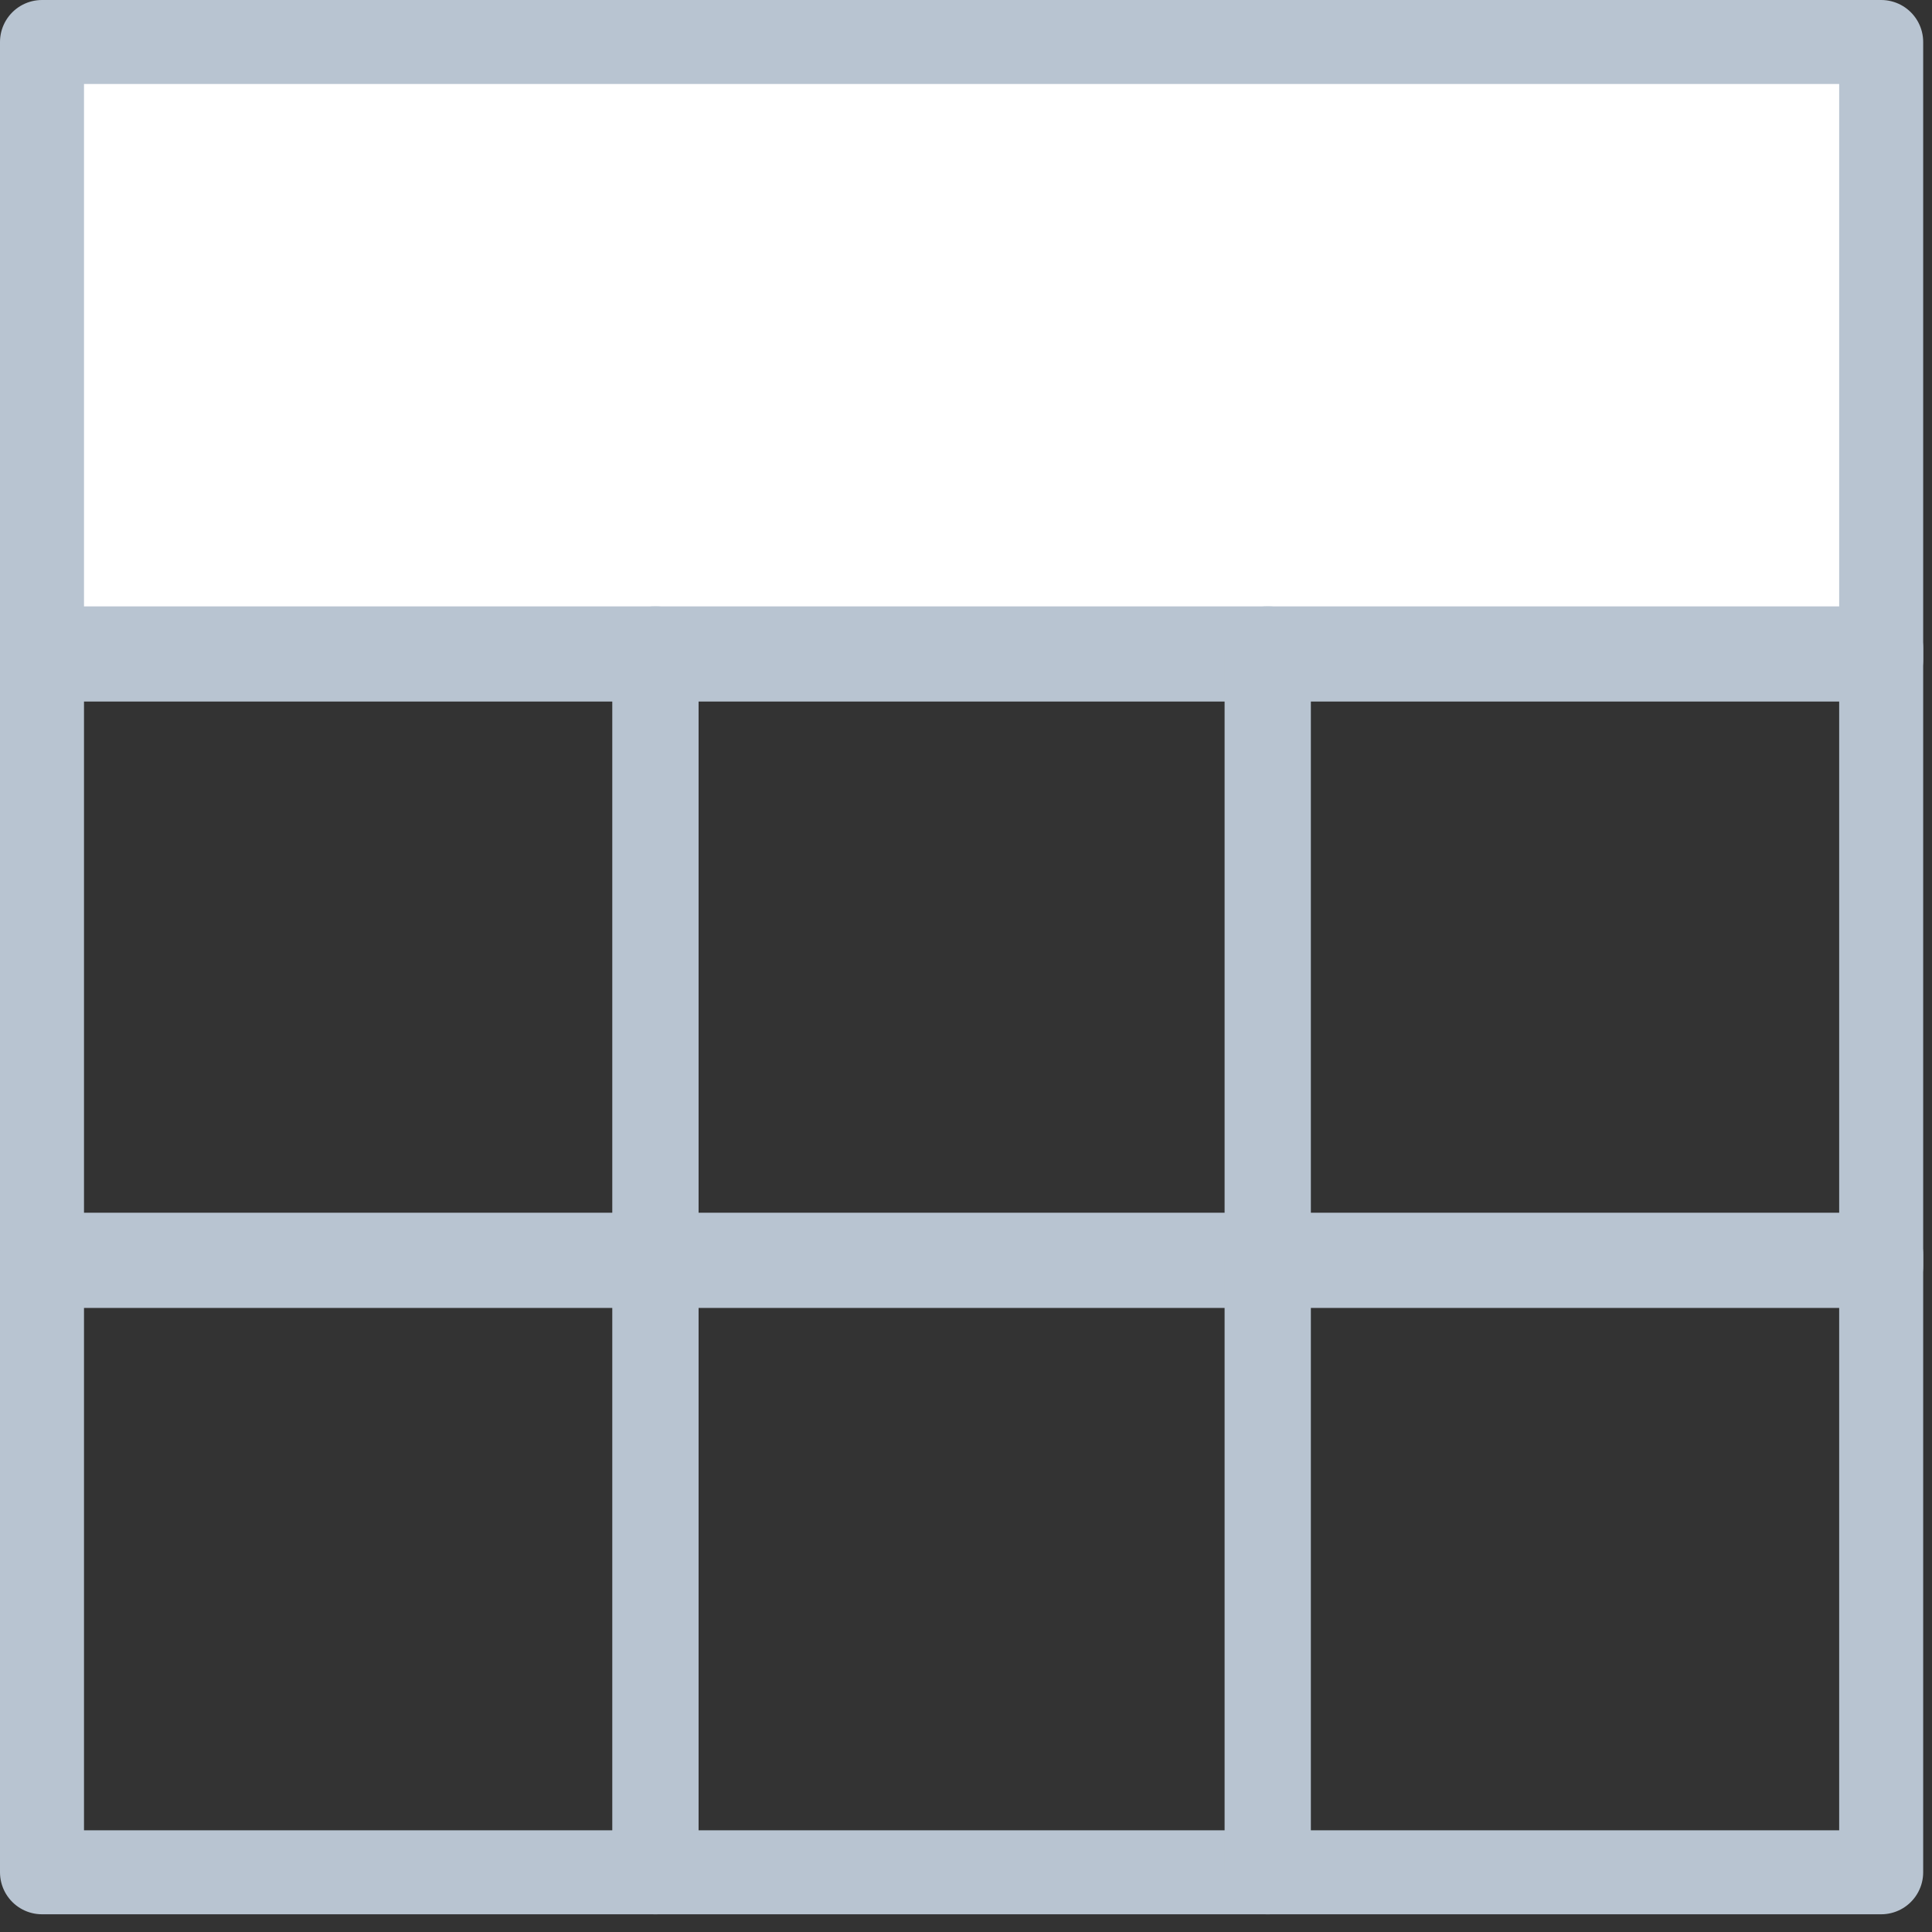 <?xml version="1.0" encoding="UTF-8"?>
<svg width="46px" height="46px" viewBox="0 0 46 46" version="1.1" xmlns="http://www.w3.org/2000/svg" xmlns:xlink="http://www.w3.org/1999/xlink">
    <rect x="0" y="0" width="46" height="46" fill="#333333" stroke="none"/>
    <!-- Generator: Sketch 48.2 (47327) - http://www.bohemiancoding.com/sketch -->
    <title>Logo</title>
    <desc>Created with Sketch.</desc>
    <defs></defs>
    <g id="Product" stroke="none" stroke-width="1" fill="none" fill-rule="evenodd" transform="translate(-206, -3253)" stroke-linecap="round" stroke-linejoin="round">
        <g id="Group-7" transform="translate(207, 3223)" stroke="#B8C4D1" stroke-width="2">
            <g id="Group-8">
                <g id="Logo" transform="translate(0, 31)">
                    <g id="Page-1">
                        <polygon id="Stroke-3" fill="#FFFFFF" points="0 14.703 43.79 14.703 43.79 0 0 0"></polygon>
                        <polygon id="Stroke-3-Copy" points="0 29.141 14.633 29.141 14.633 14.438 0 14.438"></polygon>
                        <polygon id="Stroke-3-Copy-3" points="14.578 29.141 29.211 29.141 29.211 14.438 14.578 14.438"></polygon>
                        <polygon id="Stroke-3-Copy-5" points="29.157 29.141 43.79 29.141 43.79 14.438 29.157 14.438"></polygon>
                        <polygon id="Stroke-3-Copy-2" points="0 43.578 14.633 43.578 14.633 28.875 0 28.875"></polygon>
                        <polygon id="Stroke-3-Copy-4" points="14.578 43.578 29.211 43.578 29.211 28.875 14.578 28.875"></polygon>
                        <polygon id="Stroke-3-Copy-6" points="29.157 43.578 43.79 43.578 43.79 28.875 29.157 28.875"></polygon>
                    </g>
                </g>
            </g>
        </g>
    </g>
</svg>